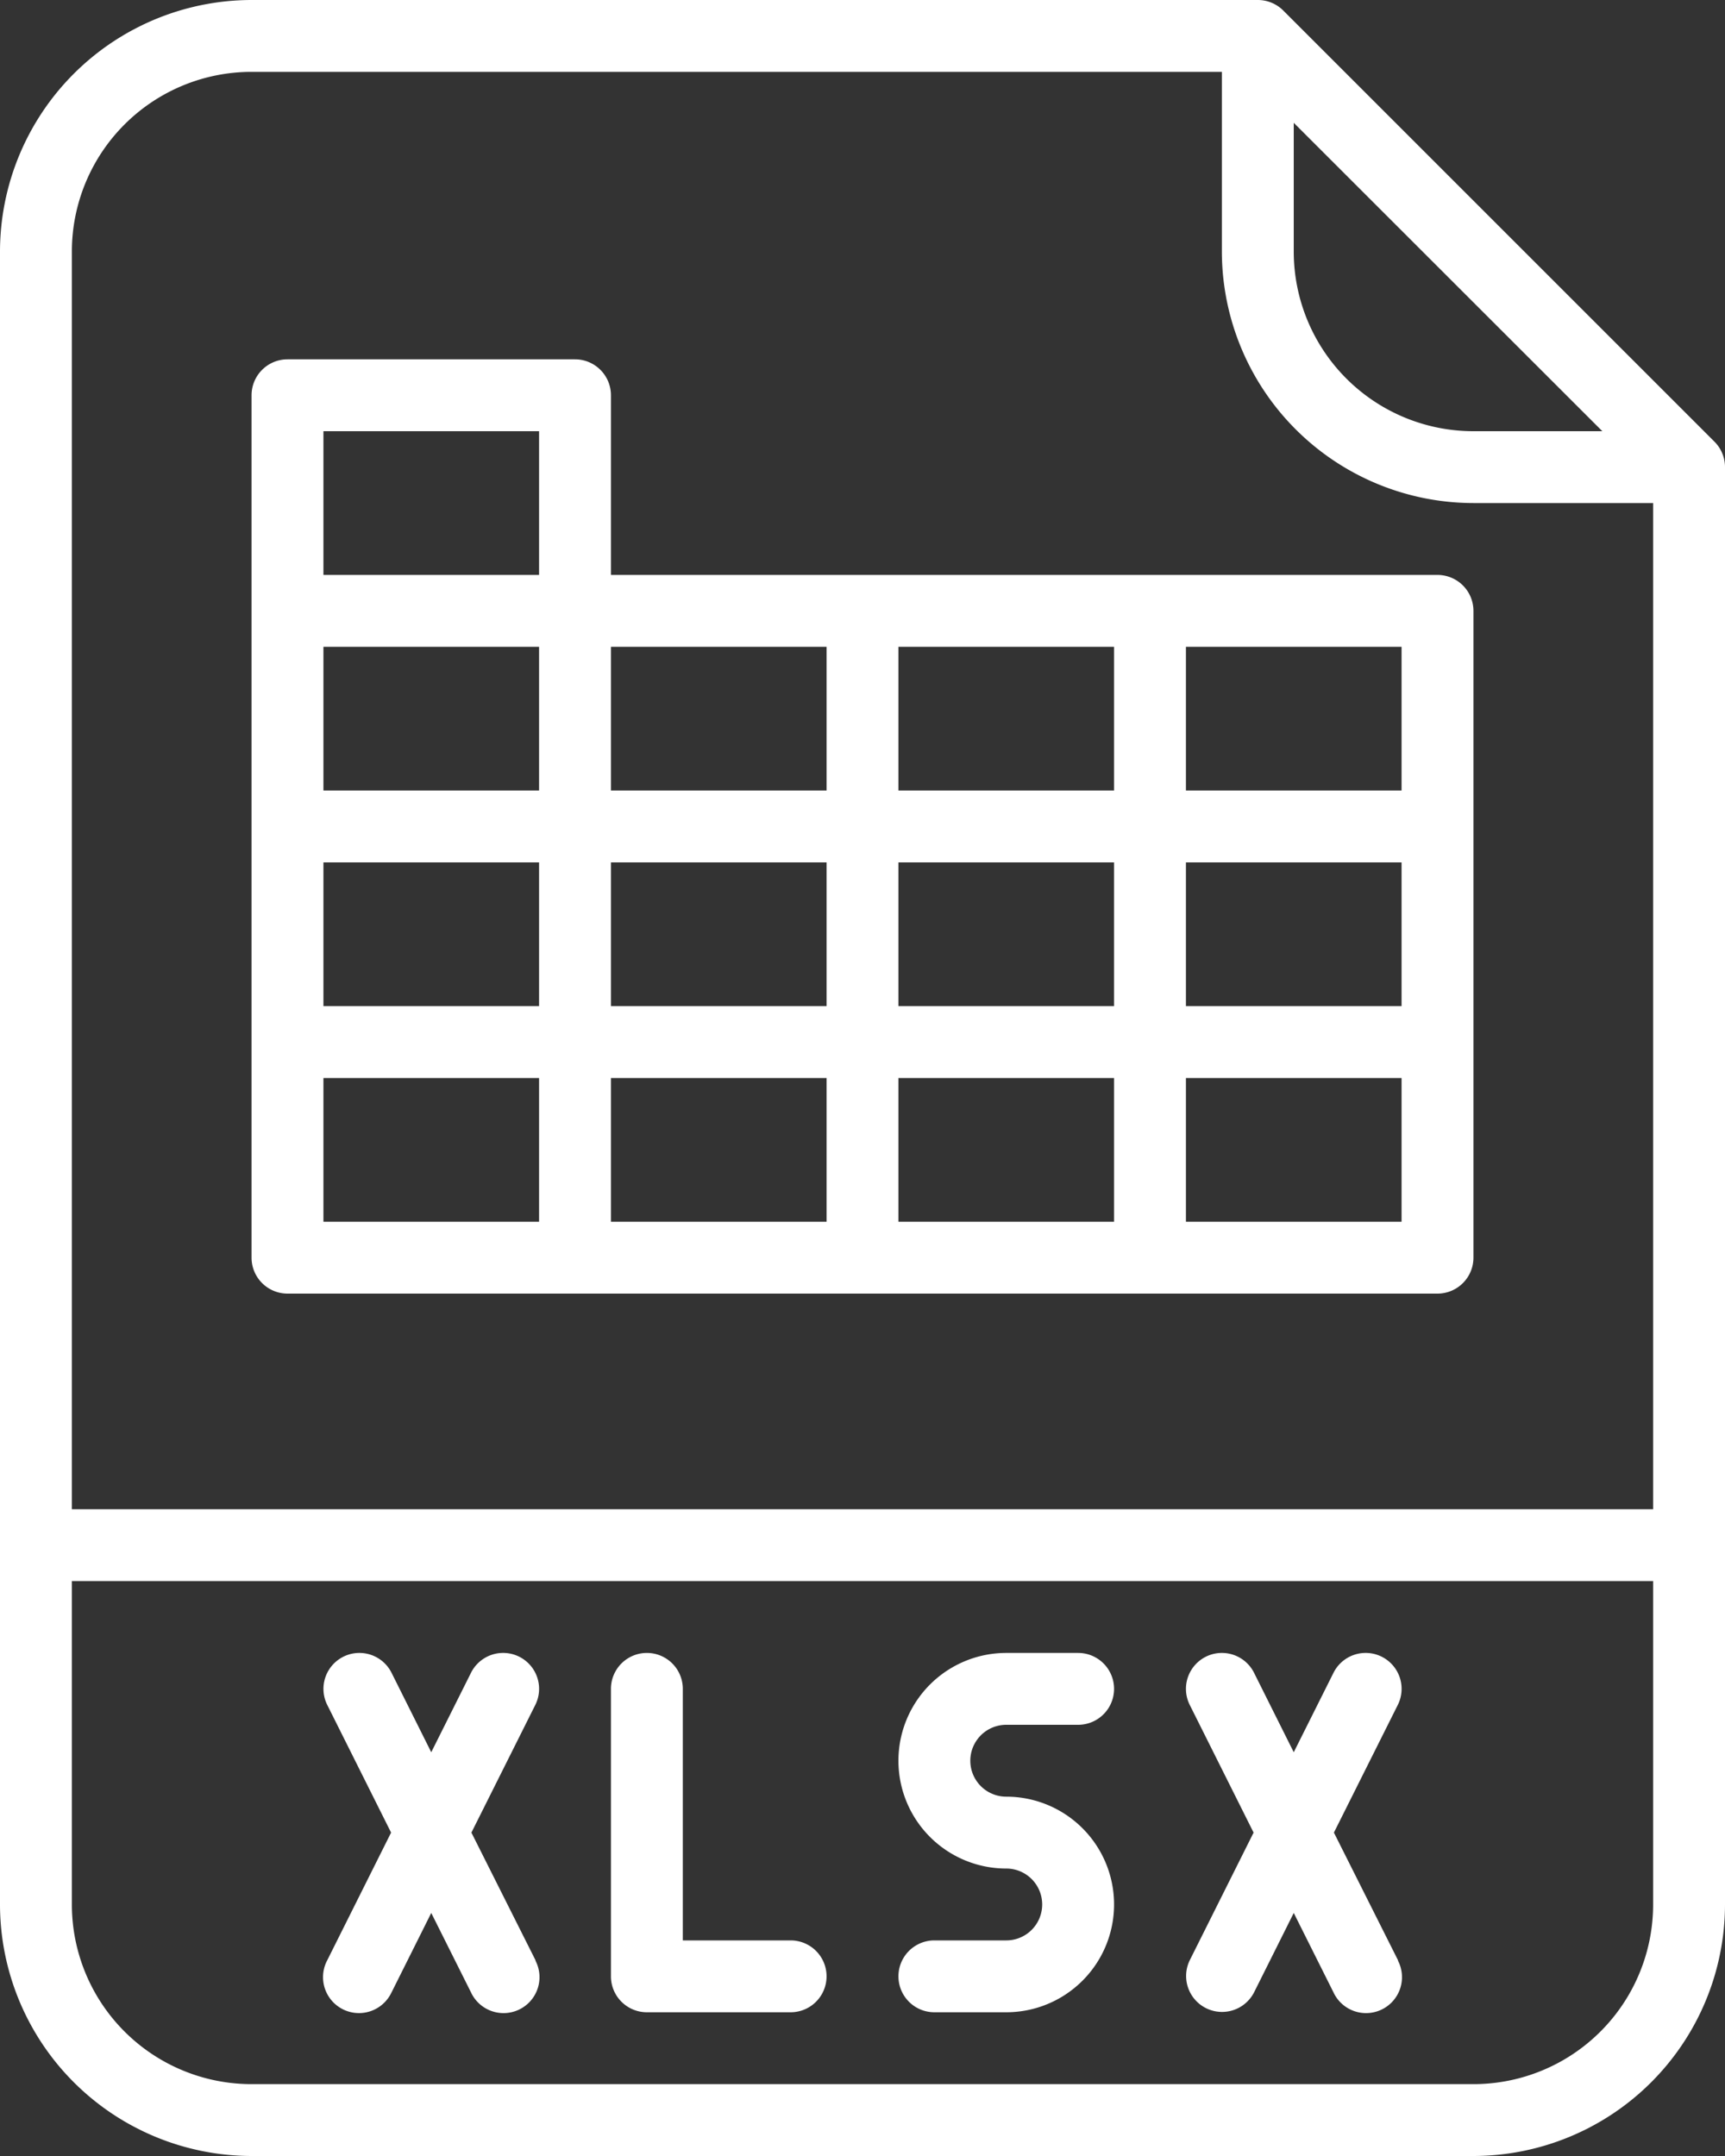 <svg xmlns="http://www.w3.org/2000/svg" xmlns:xlink="http://www.w3.org/1999/xlink" viewBox="0 0 384 480"><rect x="0" y="0" width="384" height="480" fill="#333333" stroke="none"/><defs><style>.cls-1{fill:none;}.cls-2{clip-path:url(#clip-path);}.cls-3{fill:#fff;}</style><clipPath id="clip-path"><rect class="cls-1" width="384" height="480"/></clipPath></defs><g id="Слой_2" data-name="Слой 2"><g id="Слой_1-2" data-name="Слой 1"><g class="cls-2"><path class="cls-3" d="M285.66,2.34A8,8,0,0,0,280,0H56A56.07,56.07,0,0,0,0,56V424a56.07,56.07,0,0,0,56,56H328a56.07,56.07,0,0,0,56-56V104a8,8,0,0,0-2.34-5.66Zm2.34,25L356.69,96H328a40,40,0,0,1-40-40ZM56,16H272V56a56.07,56.07,0,0,0,56,56h40V336H16V56A40,40,0,0,1,56,16M328,464H56a40,40,0,0,1-40-40V352H368v72a40,40,0,0,1-40,40"/><path class="cls-3" d="M176,432H152V376a8,8,0,0,0-16,0v64a8,8,0,0,0,8,8h32a8,8,0,0,0,0-16"/><path class="cls-3" d="M115.58,368.84a8,8,0,0,0-10.73,3.58L96,390.11l-8.84-17.69a8,8,0,0,0-14.31,7.16L87.06,408,72.85,436.42a8,8,0,1,0,14.25,7.27l.06-.11L96,425.89l8.85,17.69a8,8,0,1,0,14.36-7.05.37.37,0,0,1,0-.11L104.94,408l14.22-28.42a8,8,0,0,0-3.58-10.74"/><path class="cls-3" d="M307.58,368.84a8,8,0,0,0-10.73,3.58L288,390.11l-8.84-17.69a8,8,0,0,0-14.31,7.16L279.06,408l-14.21,28.42a8,8,0,0,0,14.25,7.27l.06-.11L288,425.89l8.85,17.69a8,8,0,1,0,14.36-7.05l0-.11L296.94,408l14.22-28.42a8,8,0,0,0-3.58-10.74"/><path class="cls-3" d="M224,384h16a8,8,0,0,0,0-16H224a24,24,0,0,0,0,48,8,8,0,0,1,0,16H208a8,8,0,0,0,0,16h16a24,24,0,0,0,0-48,8,8,0,0,1,0-16"/><path class="cls-3" d="M64,288H320a8,8,0,0,0,8-8V136a8,8,0,0,0-8-8H136V88a8,8,0,0,0-8-8H64a8,8,0,0,0-8,8V280a8,8,0,0,0,8,8m184-64H200V192h48Zm16-32h48v32H264ZM72,192h48v32H72Zm64,0h48v32H136Zm48,80H136V240h48Zm16-32h48v32H200Zm0-96h48v32H200Zm-16,32H136V144h48Zm-64,0H72V144h48ZM72,240h48v32H72Zm192,0h48v32H264Zm48-64H264V144h48ZM72,96h48v32H72Z"/></g></g></g></svg>